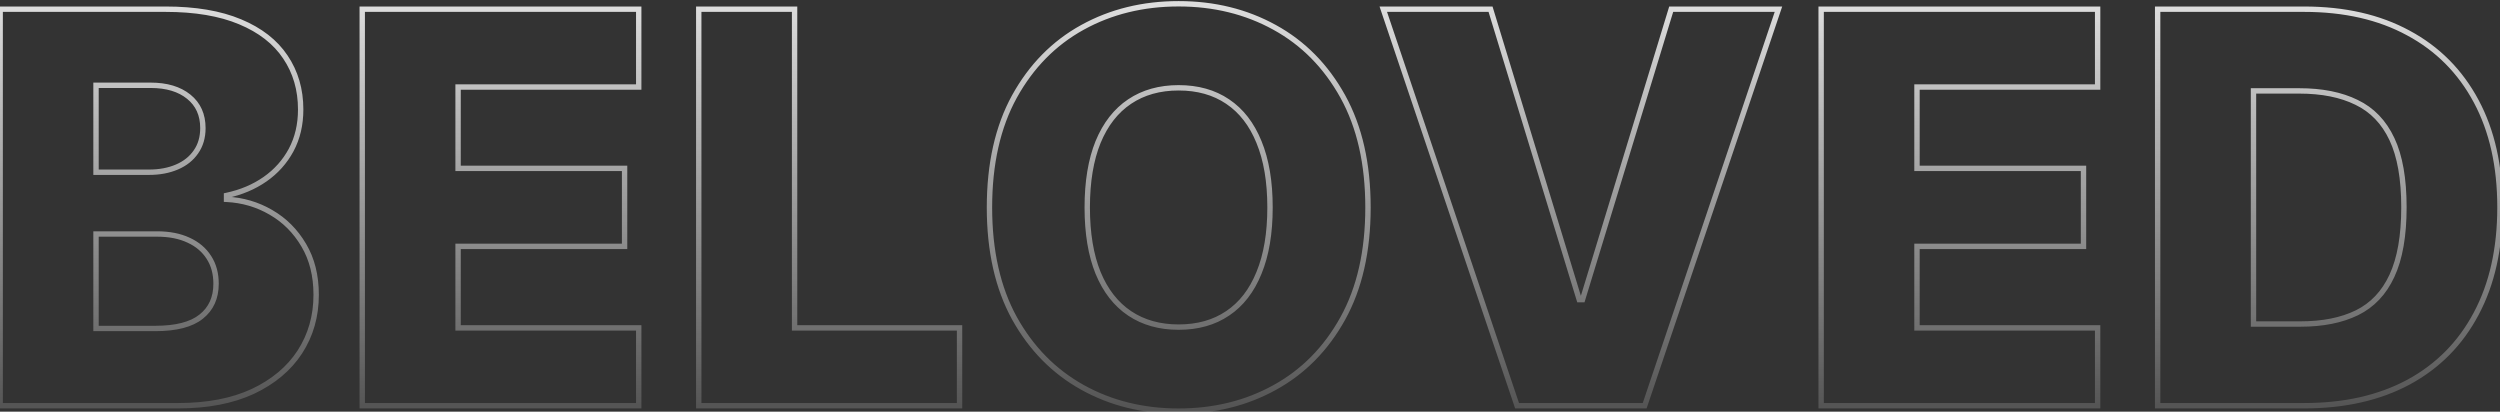 <svg width="419" height="69" viewBox="0 0 419 69" fill="none" xmlns="http://www.w3.org/2000/svg">
<rect x="0" y="0" width="419" height="69" fill="#333333" stroke="none"/>
<path d="M0.03 68H-0.421V68.451H0.03V68ZM0.03 1.542V1.091H-0.421V1.542H0.03ZM40.236 3.651L40.061 4.067L40.062 4.067L40.236 3.651ZM47.829 9.557L47.454 9.807L47.456 9.809L47.829 9.557ZM48.803 25.133L49.199 25.347L49.2 25.345L48.803 25.133ZM44.422 30.033L44.164 29.664L44.422 30.033ZM37.964 32.759L37.87 32.318L37.513 32.394V32.759H37.964ZM37.964 33.408H37.513V33.837L37.942 33.858L37.964 33.408ZM45.395 35.582L45.169 35.972L45.17 35.973L45.395 35.582ZM50.912 41.099L50.523 41.327L50.524 41.328L50.912 41.099ZM50.263 58.979L50.64 59.225L50.641 59.223L50.263 58.979ZM42.377 65.599L42.568 66.007L42.57 66.006L42.377 65.599ZM16.093 55.052H15.642V55.503H16.093V55.052ZM33.713 53.073L33.433 52.72L33.431 52.721L33.713 53.073ZM35.011 43.143L34.631 43.386L34.633 43.389L35.011 43.143ZM31.604 40.255L31.412 40.663L31.417 40.665L31.604 40.255ZM16.093 39.217V38.766H15.642V39.217H16.093ZM16.093 28.865H15.642V29.316H16.093V28.865ZM32.837 25.458L32.469 25.198L32.465 25.203L32.837 25.458ZM31.636 16.209L31.92 15.859L31.636 16.209ZM16.093 14.295V13.844H15.642V14.295H16.093ZM0.48 68V1.542H-0.421V68H0.48ZM0.03 1.993H27.742V1.091H0.03V1.993ZM27.742 1.993C32.679 1.993 36.78 2.691 40.061 4.067L40.41 3.236C36.985 1.799 32.757 1.091 27.742 1.091V1.993ZM40.062 4.067C43.372 5.446 45.825 7.364 47.454 9.807L48.204 9.307C46.458 6.688 43.849 4.669 40.409 3.235L40.062 4.067ZM47.456 9.809C49.11 12.259 49.942 15.101 49.942 18.351H50.843C50.843 14.938 49.966 11.917 48.203 9.305L47.456 9.809ZM49.942 18.351C49.942 20.818 49.426 23.004 48.405 24.921L49.2 25.345C50.299 23.282 50.843 20.947 50.843 18.351H49.942ZM48.406 24.92C47.38 26.825 45.967 28.405 44.164 29.664L44.68 30.403C46.597 29.065 48.105 27.379 49.199 25.347L48.406 24.92ZM44.164 29.664C42.358 30.924 40.262 31.81 37.87 32.318L38.058 33.2C40.555 32.669 42.765 31.739 44.68 30.403L44.164 29.664ZM37.513 32.759V33.408H38.415V32.759H37.513ZM37.942 33.858C40.554 33.985 42.961 34.689 45.169 35.972L45.622 35.193C43.286 33.836 40.739 33.091 37.986 32.958L37.942 33.858ZM45.17 35.973C47.394 37.252 49.177 39.034 50.523 41.327L51.3 40.871C49.878 38.447 47.983 36.552 45.62 35.192L45.17 35.973ZM50.524 41.328C51.861 43.584 52.538 46.27 52.538 49.406H53.439C53.439 46.138 52.732 43.286 51.3 40.869L50.524 41.328ZM52.538 49.406C52.538 52.895 51.651 56 49.884 58.734L50.641 59.223C52.509 56.333 53.439 53.056 53.439 49.406H52.538ZM49.885 58.733C48.12 61.444 45.56 63.599 42.185 65.191L42.57 66.006C46.074 64.353 48.771 62.095 50.64 59.225L49.885 58.733ZM42.187 65.19C38.822 66.756 34.715 67.549 29.852 67.549V68.451C34.809 68.451 39.053 67.643 42.568 66.007L42.187 65.19ZM29.852 67.549H0.03V68.451H29.852V67.549ZM16.093 55.503H26.022V54.602H16.093V55.503ZM26.022 55.503C29.546 55.503 32.233 54.838 33.995 53.424L33.431 52.721C31.904 53.947 29.464 54.602 26.022 54.602V55.503ZM33.993 53.426C35.779 52.011 36.663 50.035 36.663 47.556H35.761C35.761 49.794 34.978 51.496 33.433 52.72L33.993 53.426ZM36.663 47.556C36.663 45.775 36.244 44.215 35.389 42.898L34.633 43.389C35.379 44.537 35.761 45.92 35.761 47.556H36.663ZM35.391 42.901C34.54 41.566 33.334 40.548 31.791 39.845L31.417 40.665C32.816 41.303 33.882 42.21 34.631 43.386L35.391 42.901ZM31.796 39.847C30.251 39.12 28.419 38.766 26.314 38.766V39.667C28.32 39.667 30.015 40.005 31.412 40.663L31.796 39.847ZM26.314 38.766H16.093V39.667H26.314V38.766ZM15.642 39.217V55.052H16.543V39.217H15.642ZM16.093 29.316H24.984V28.414H16.093V29.316ZM24.984 29.316C26.786 29.316 28.406 29.015 29.834 28.403L29.479 27.575C28.182 28.131 26.686 28.414 24.984 28.414V29.316ZM29.834 28.403C31.267 27.789 32.398 26.894 33.209 25.713L32.465 25.203C31.762 26.228 30.773 27.02 29.479 27.575L29.834 28.403ZM33.205 25.718C34.046 24.527 34.456 23.102 34.456 21.466H33.554C33.554 22.946 33.186 24.182 32.469 25.198L33.205 25.718ZM34.456 21.466C34.456 19.117 33.616 17.23 31.92 15.859L31.353 16.56C32.815 17.742 33.554 19.359 33.554 21.466H34.456ZM31.92 15.859C30.238 14.499 27.996 13.844 25.244 13.844V14.745C27.856 14.745 29.877 15.367 31.353 16.56L31.92 15.859ZM25.244 13.844H16.093V14.745H25.244V13.844ZM15.642 14.295V28.865H16.543V14.295H15.642ZM60.712 68H60.261V68.451H60.712V68ZM60.712 1.542V1.091H60.261V1.542H60.712ZM107.051 1.542H107.501V1.091H107.051V1.542ZM107.051 14.587V15.038H107.501V14.587H107.051ZM76.775 14.587V14.136H76.324V14.587H76.775ZM76.775 28.216H76.324V28.667H76.775V28.216ZM104.682 28.216H105.132V27.765H104.682V28.216ZM104.682 41.294V41.744H105.132V41.294H104.682ZM76.775 41.294V40.843H76.324V41.294H76.775ZM76.775 54.955H76.324V55.406H76.775V54.955ZM107.051 54.955H107.501V54.504H107.051V54.955ZM107.051 68V68.451H107.501V68H107.051ZM61.162 68V1.542H60.261V68H61.162ZM60.712 1.993H107.051V1.091H60.712V1.993ZM106.6 1.542V14.587H107.501V1.542H106.6ZM107.051 14.136H76.775V15.038H107.051V14.136ZM76.324 14.587V28.216H77.225V14.587H76.324ZM76.775 28.667H104.682V27.765H76.775V28.667ZM104.231 28.216V41.294H105.132V28.216H104.231ZM104.682 40.843H76.775V41.744H104.682V40.843ZM76.324 41.294V54.955H77.225V41.294H76.324ZM76.775 55.406H107.051V54.504H76.775V55.406ZM106.6 54.955V68H107.501V54.955H106.6ZM107.051 67.549H60.712V68.451H107.051V67.549ZM117.11 68H116.66V68.451H117.11V68ZM117.11 1.542V1.091H116.66V1.542H117.11ZM133.173 1.542H133.624V1.091H133.173V1.542ZM133.173 54.955H132.722V55.406H133.173V54.955ZM160.821 54.955H161.271V54.504H160.821V54.955ZM160.821 68V68.451H161.271V68H160.821ZM117.561 68V1.542H116.66V68H117.561ZM117.11 1.993H133.173V1.091H117.11V1.993ZM132.722 1.542V54.955H133.624V1.542H132.722ZM133.173 55.406H160.821V54.504H133.173V55.406ZM160.37 54.955V68H161.271V54.955H160.37ZM160.821 67.549H117.11V68.451H160.821V67.549ZM225.056 53.365L224.662 53.147L225.056 53.365ZM213.633 64.95L213.416 64.555L213.416 64.555L213.633 64.95ZM181.41 64.917L181.63 64.523L181.41 64.917ZM170.02 53.333L169.625 53.549L169.626 53.551L170.02 53.333ZM170.02 16.177L169.626 15.959L169.625 15.96L170.02 16.177ZM181.41 4.592L181.628 4.987L181.41 4.592ZM213.633 4.592L213.416 4.987L213.416 4.987L213.633 4.592ZM225.056 16.177L224.662 16.395L225.056 16.177ZM211.005 23.803L210.587 23.972L210.588 23.975L211.005 23.803ZM205.748 17.021L205.496 17.394L205.497 17.395L205.748 17.021ZM189.328 17.021L189.579 17.395L189.328 17.021ZM184.039 23.803L183.622 23.631L183.621 23.633L184.039 23.803ZM184.039 45.739L183.621 45.909L183.622 45.911L184.039 45.739ZM189.328 52.521L189.579 52.147L189.328 52.521ZM205.748 52.521L205.497 52.147L205.496 52.148L205.748 52.521ZM211.005 45.739L210.588 45.567L210.587 45.57L211.005 45.739ZM228.824 34.771C228.824 42.026 227.429 48.145 224.662 53.147L225.45 53.583C228.308 48.417 229.725 42.14 229.725 34.771H228.824ZM224.662 53.147C221.888 58.161 218.14 61.959 213.416 64.555L213.85 65.345C218.732 62.662 222.599 58.737 225.45 53.583L224.662 53.147ZM213.416 64.555C208.707 67.154 203.418 68.458 197.538 68.458V69.359C203.557 69.359 208.998 68.024 213.851 65.344L213.416 64.555ZM197.538 68.458C191.637 68.458 186.337 67.144 181.63 64.523L181.191 65.311C186.045 68.013 191.498 69.359 197.538 69.359V68.458ZM181.63 64.523C176.926 61.906 173.188 58.107 170.414 53.114L169.626 53.551C172.477 58.683 176.332 62.607 181.191 65.311L181.63 64.523ZM170.415 53.116C167.669 48.113 166.285 42.005 166.285 34.771H165.384C165.384 42.118 166.79 48.384 169.625 53.549L170.415 53.116ZM166.285 34.771C166.285 27.515 167.669 21.396 170.415 16.394L169.625 15.96C166.79 21.126 165.384 27.402 165.384 34.771H166.285ZM170.415 16.395C173.189 11.38 176.926 7.582 181.628 4.987L181.193 4.198C176.332 6.881 172.477 10.806 169.626 15.959L170.415 16.395ZM181.628 4.987C186.336 2.388 191.636 1.084 197.538 1.084V0.183C191.498 0.183 186.046 1.518 181.193 4.198L181.628 4.987ZM197.538 1.084C203.418 1.084 208.707 2.388 213.416 4.987L213.851 4.198C208.998 1.518 203.557 0.183 197.538 0.183V1.084ZM213.416 4.987C218.14 7.583 221.888 11.381 224.662 16.395L225.45 15.959C222.599 10.805 218.732 6.88 213.85 4.197L213.416 4.987ZM224.662 16.395C227.429 21.397 228.824 27.516 228.824 34.771H229.725C229.725 27.402 228.308 21.125 225.45 15.959L224.662 16.395ZM213.305 34.771C213.305 30.404 212.683 26.686 211.422 23.631L210.588 23.975C211.793 26.891 212.404 30.484 212.404 34.771H213.305ZM211.423 23.633C210.183 20.579 208.379 18.24 205.999 16.646L205.497 17.395C207.704 18.873 209.404 21.056 210.587 23.972L211.423 23.633ZM206 16.647C203.643 15.053 200.814 14.266 197.538 14.266V15.167C200.665 15.167 203.31 15.916 205.496 17.394L206 16.647ZM197.538 14.266C194.283 14.266 191.456 15.053 189.077 16.646L189.579 17.395C191.787 15.916 194.433 15.167 197.538 15.167V14.266ZM189.077 16.646C186.698 18.24 184.883 20.577 183.622 23.631L184.455 23.975C185.66 21.057 187.372 18.873 189.579 17.395L189.077 16.646ZM183.621 23.633C182.382 26.688 181.771 30.405 181.771 34.771H182.672C182.672 30.484 183.273 26.889 184.456 23.972L183.621 23.633ZM181.771 34.771C181.771 39.137 182.382 42.854 183.621 45.909L184.456 45.57C183.273 42.653 182.672 39.058 182.672 34.771H181.771ZM183.622 45.911C184.883 48.965 186.698 51.302 189.077 52.896L189.579 52.147C187.372 50.668 185.66 48.484 184.455 45.567L183.622 45.911ZM189.077 52.896C191.456 54.489 194.283 55.276 197.538 55.276V54.374C194.433 54.374 191.787 53.626 189.579 52.147L189.077 52.896ZM197.538 55.276C200.814 55.276 203.643 54.489 206 52.895L205.496 52.148C203.31 53.626 200.665 54.374 197.538 54.374V55.276ZM205.999 52.896C208.379 51.302 210.183 48.963 211.423 45.909L210.587 45.57C209.404 48.486 207.704 50.669 205.497 52.147L205.999 52.896ZM211.422 45.911C212.683 42.856 213.305 39.138 213.305 34.771H212.404C212.404 39.057 211.793 42.651 210.588 45.567L211.422 45.911ZM249.815 1.542L250.246 1.41L250.149 1.091H249.815V1.542ZM264.678 50.217L264.247 50.349L264.344 50.668H264.678V50.217ZM265.229 50.217V50.668H265.563L265.66 50.349L265.229 50.217ZM280.092 1.542V1.091H279.758L279.661 1.41L280.092 1.542ZM298.069 1.542L298.496 1.686L298.697 1.091H298.069V1.542ZM275.646 68V68.451H275.969L276.073 68.144L275.646 68ZM254.261 68L253.834 68.144L253.938 68.451H254.261V68ZM231.838 1.542V1.091H231.21L231.411 1.686L231.838 1.542ZM249.384 1.674L264.247 50.349L265.109 50.086L250.246 1.41L249.384 1.674ZM264.678 50.668H265.229V49.767H264.678V50.668ZM265.66 50.349L280.523 1.674L279.661 1.41L264.798 50.086L265.66 50.349ZM280.092 1.993H298.069V1.091H280.092V1.993ZM297.642 1.398L275.219 67.856L276.073 68.144L298.496 1.686L297.642 1.398ZM275.646 67.549H254.261V68.451H275.646V67.549ZM254.688 67.856L232.265 1.398L231.411 1.686L253.834 68.144L254.688 67.856ZM231.838 1.993H249.815V1.091H231.838V1.993ZM305.224 68H304.774V68.451H305.224V68ZM305.224 1.542V1.091H304.774V1.542H305.224ZM351.563 1.542H352.014V1.091H351.563V1.542ZM351.563 14.587V15.038H352.014V14.587H351.563ZM321.287 14.587V14.136H320.836V14.587H321.287ZM321.287 28.216H320.836V28.667H321.287V28.216ZM349.194 28.216H349.645V27.765H349.194V28.216ZM349.194 41.294V41.744H349.645V41.294H349.194ZM321.287 41.294V40.843H320.836V41.294H321.287ZM321.287 54.955H320.836V55.406H321.287V54.955ZM351.563 54.955H352.014V54.504H351.563V54.955ZM351.563 68V68.451H352.014V68H351.563ZM305.675 68V1.542H304.774V68H305.675ZM305.224 1.993H351.563V1.091H305.224V1.993ZM351.113 1.542V14.587H352.014V1.542H351.113ZM351.563 14.136H321.287V15.038H351.563V14.136ZM320.836 14.587V28.216H321.738V14.587H320.836ZM321.287 28.667H349.194V27.765H321.287V28.667ZM348.744 28.216V41.294H349.645V28.216H348.744ZM349.194 40.843H321.287V41.744H349.194V40.843ZM320.836 41.294V54.955H321.738V41.294H320.836ZM321.287 55.406H351.563V54.504H321.287V55.406ZM351.113 54.955V68H352.014V54.955H351.113ZM351.563 67.549H305.224V68.451H351.563V67.549ZM361.623 68H361.172V68.451H361.623V68ZM361.623 1.542V1.091H361.172V1.542H361.623ZM403.646 5.533L403.43 5.929L403.432 5.93L403.646 5.533ZM415.003 16.956L414.606 17.168L414.606 17.169L415.003 16.956ZM415.003 52.586L414.606 52.374L414.605 52.375L415.003 52.586ZM403.678 64.041L403.892 64.438L403.893 64.437L403.678 64.041ZM377.686 54.306H377.235V54.757H377.686V54.306ZM395.014 52.424L395.211 52.829L395.213 52.828L395.014 52.424ZM400.888 46.226L400.479 46.035L400.478 46.037L400.888 46.226ZM400.888 23.316L400.48 23.508L400.48 23.509L400.888 23.316ZM394.949 17.151L394.75 17.555L394.754 17.557L394.949 17.151ZM377.686 15.236V14.785H377.235V15.236H377.686ZM386.188 67.549H361.623V68.451H386.188V67.549ZM362.073 68V1.542H361.172V68H362.073ZM361.623 1.993H386.155V1.091H361.623V1.993ZM386.155 1.993C392.867 1.993 398.62 3.311 403.43 5.929L403.861 5.137C398.893 2.434 392.986 1.091 386.155 1.091V1.993ZM403.432 5.93C408.264 8.527 411.986 12.27 414.606 17.168L415.401 16.743C412.699 11.69 408.849 7.818 403.859 5.136L403.432 5.93ZM414.606 17.169C417.225 22.044 418.544 27.895 418.544 34.739H419.445C419.445 27.78 418.104 21.776 415.4 16.742L414.606 17.169ZM418.544 34.739C418.544 41.604 417.225 47.477 414.606 52.374L415.401 52.799C418.104 47.744 419.445 41.719 419.445 34.739H418.544ZM414.605 52.375C412.007 57.273 408.296 61.027 403.464 63.645L403.893 64.437C408.882 61.734 412.721 57.851 415.402 52.797L414.605 52.375ZM403.465 63.644C398.632 66.241 392.878 67.549 386.188 67.549V68.451C392.996 68.451 398.903 67.119 403.892 64.438L403.465 63.644ZM377.686 54.757H385.571V53.855H377.686V54.757ZM385.571 54.757C389.341 54.757 392.56 54.121 395.211 52.829L394.817 52.019C392.319 53.236 389.243 53.855 385.571 53.855V54.757ZM395.213 52.828C397.91 51.502 399.938 49.356 401.297 46.415L400.478 46.037C399.198 48.807 397.31 50.793 394.815 52.02L395.213 52.828ZM401.296 46.416C402.676 43.457 403.35 39.555 403.35 34.739H402.449C402.449 39.484 401.782 43.24 400.479 46.035L401.296 46.416ZM403.35 34.739C403.35 29.923 402.676 26.041 401.295 23.123L400.48 23.509C401.782 26.259 402.449 29.992 402.449 34.739H403.35ZM401.295 23.124C399.914 20.183 397.864 18.048 395.144 16.744L394.754 17.557C397.27 18.763 399.178 20.737 400.48 23.508L401.295 23.124ZM395.148 16.746C392.474 15.431 389.199 14.785 385.344 14.785V15.687C389.103 15.687 392.233 16.317 394.75 17.555L395.148 16.746ZM385.344 14.785H377.686V15.687H385.344V14.785ZM377.235 15.236V54.306H378.136V15.236H377.235Z" fill="url(#paint0_linear_1035_896)"/>
<defs>
<linearGradient id="paint0_linear_1035_896" x1="209.5" y1="-16" x2="209.5" y2="85" gradientUnits="userSpaceOnUse">
<stop stop-color="white"/>
<stop offset="1" stop-color="white" stop-opacity="0"/>
</linearGradient>
</defs>
</svg>
